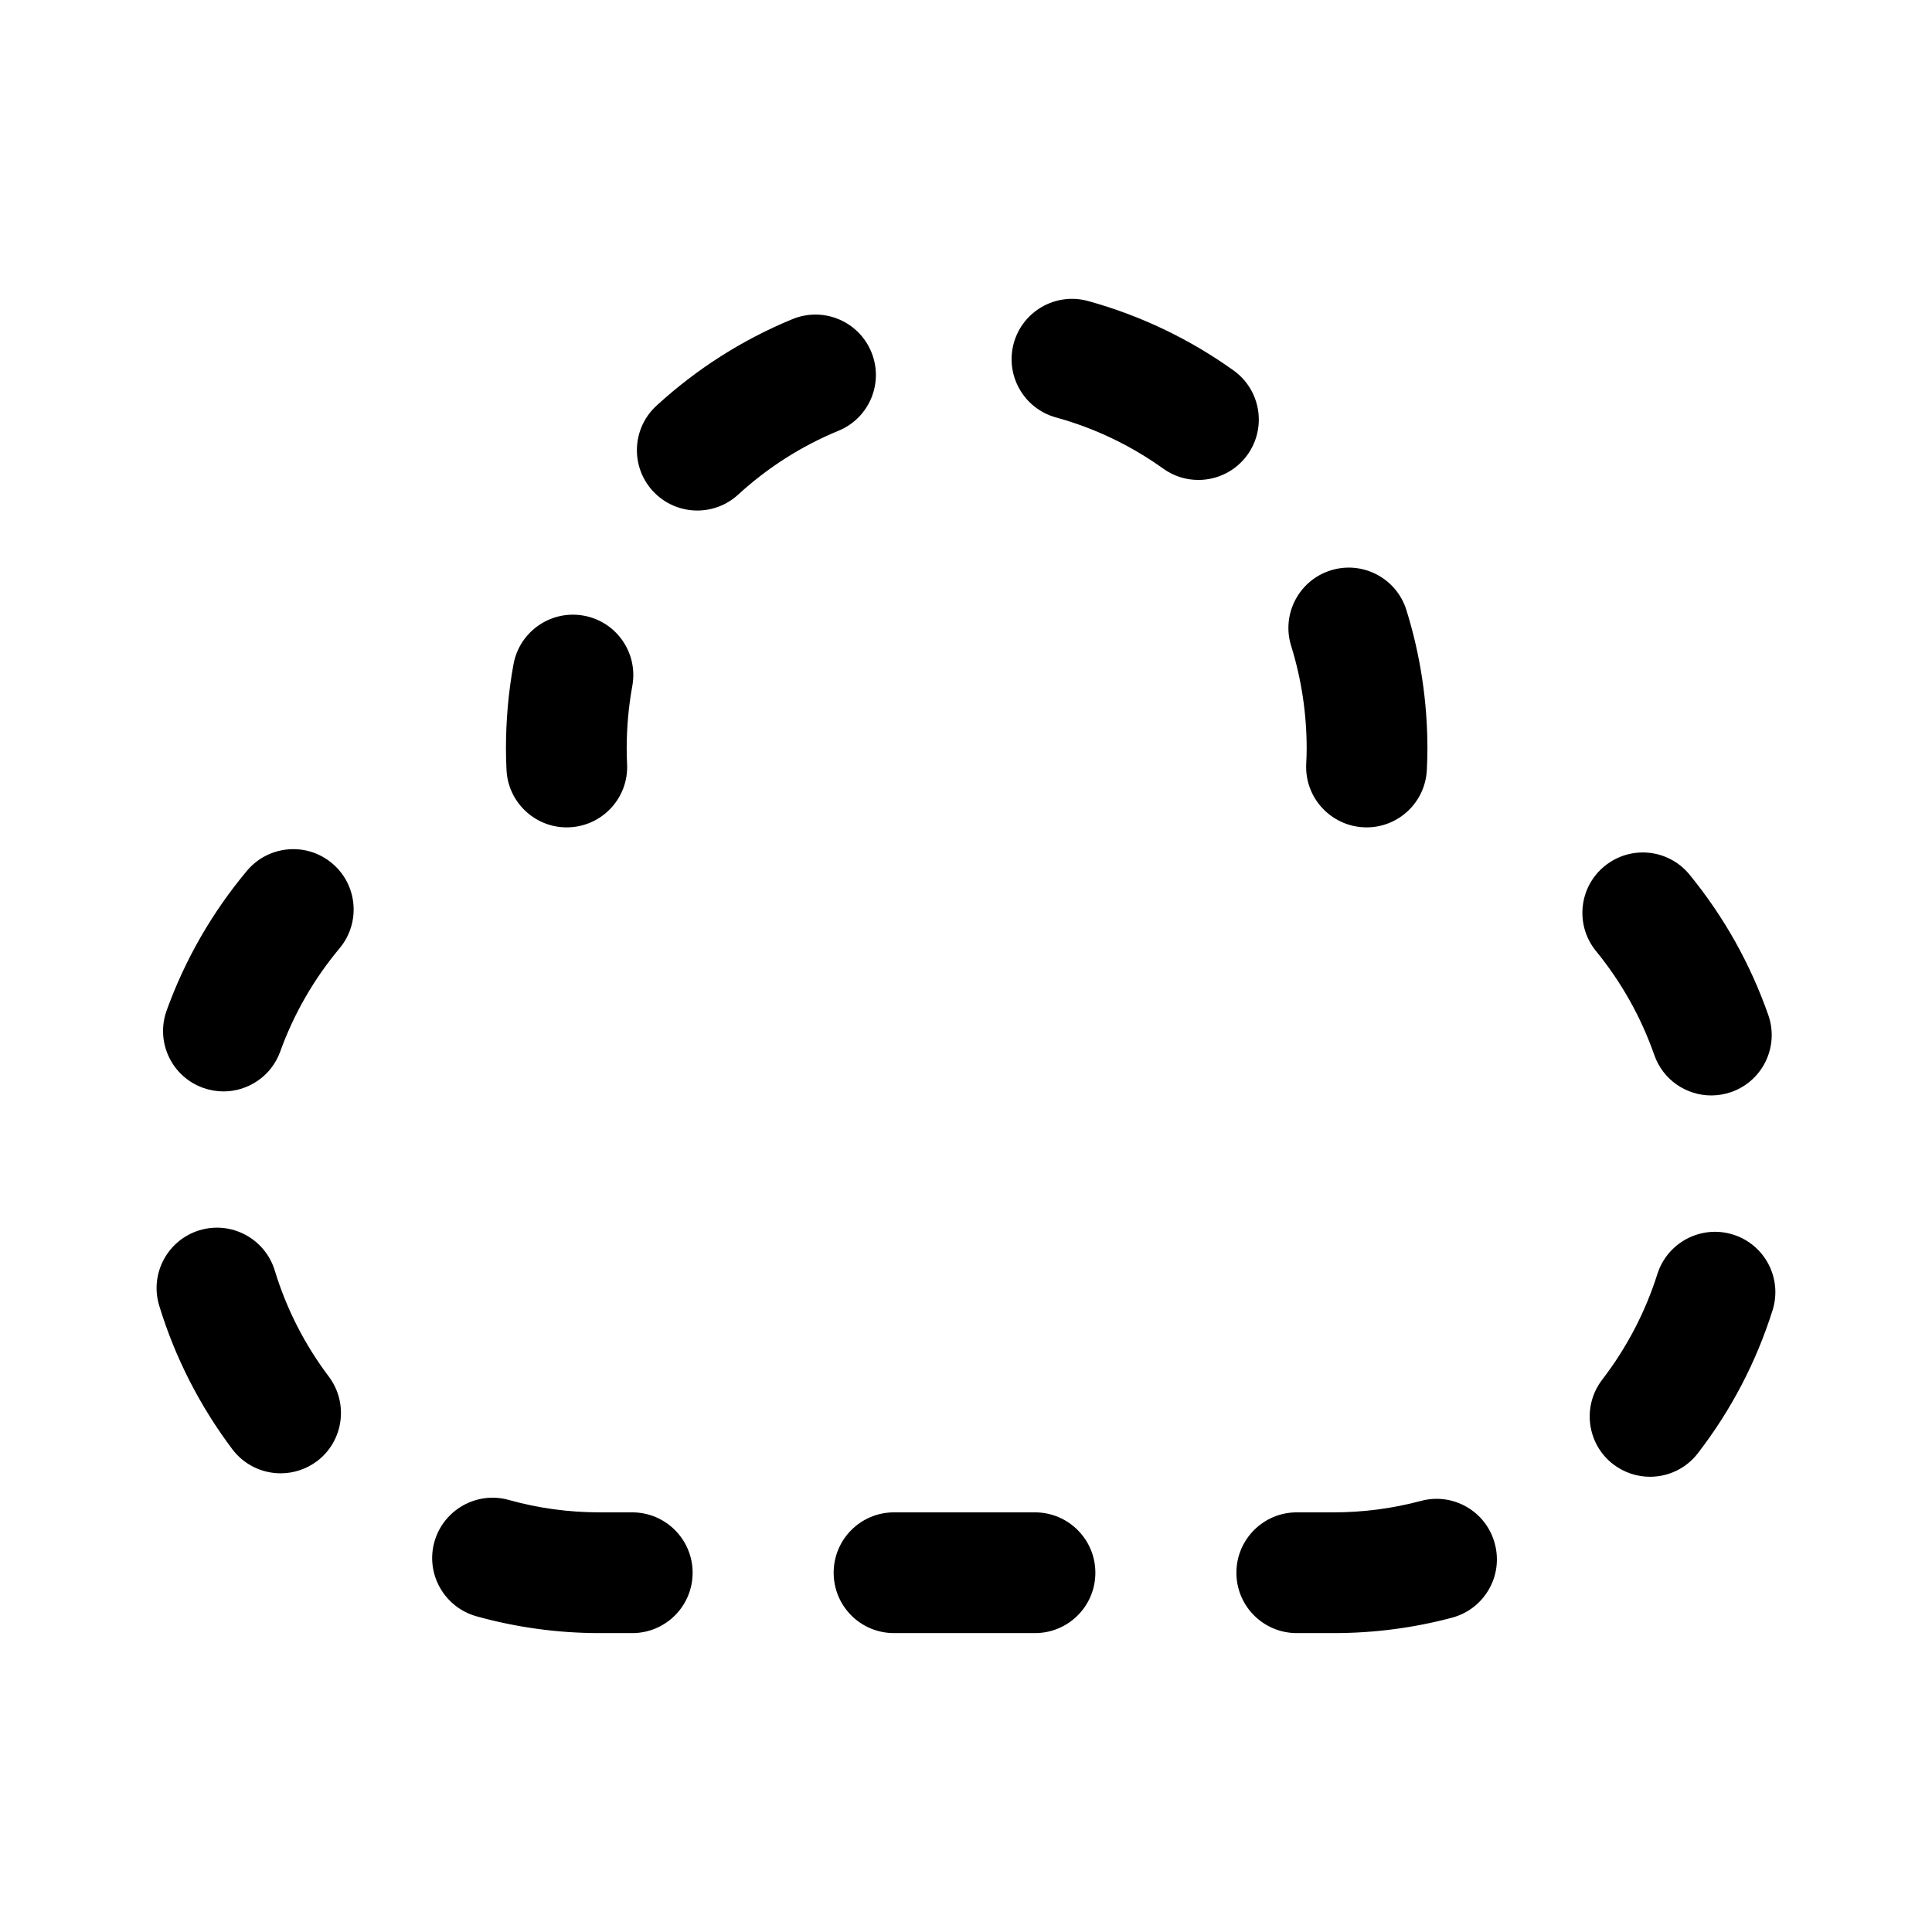 <svg width="24" height="24" viewBox="0 0 24 24" fill="none" xmlns="http://www.w3.org/2000/svg">
<path d="M17.651 18.645C18.051 18.537 18.463 18.775 18.569 19.176C18.677 19.576 18.44 19.987 18.039 20.095C17.561 20.223 17.066 20.287 16.566 20.287H16.109C15.695 20.287 15.359 19.952 15.359 19.537C15.359 19.123 15.695 18.787 16.109 18.787H16.566C16.935 18.787 17.299 18.739 17.651 18.645ZM12.857 18.787C13.271 18.787 13.607 19.123 13.607 19.537C13.607 19.952 13.271 20.287 12.857 20.287H11.106C10.691 20.287 10.356 19.952 10.356 19.537C10.356 19.123 10.691 18.787 11.106 18.787H12.857ZM5.396 19.154C5.508 18.756 5.921 18.521 6.321 18.633C6.686 18.735 7.064 18.787 7.447 18.787H7.854C8.268 18.787 8.604 19.123 8.604 19.537C8.604 19.952 8.268 20.287 7.854 20.287H7.447C6.928 20.287 6.413 20.216 5.918 20.078C5.519 19.966 5.285 19.552 5.396 19.154ZM20.589 15.825C20.715 15.431 21.136 15.212 21.531 15.337C21.926 15.462 22.144 15.884 22.019 16.278C21.816 16.921 21.504 17.518 21.092 18.052C20.945 18.244 20.722 18.345 20.497 18.345C20.338 18.345 20.177 18.294 20.04 18.19C19.712 17.937 19.651 17.466 19.904 17.138C20.208 16.741 20.439 16.3 20.589 15.825ZM2.477 15.283C2.873 15.163 3.292 15.386 3.413 15.782C3.558 16.258 3.784 16.702 4.085 17.101C4.333 17.432 4.268 17.903 3.937 18.152C3.801 18.253 3.643 18.302 3.486 18.302C3.259 18.302 3.034 18.199 2.886 18.003C2.481 17.464 2.175 16.865 1.978 16.22C1.857 15.824 2.08 15.405 2.477 15.283ZM19.933 10.759C20.254 10.497 20.726 10.544 20.988 10.865C21.415 11.387 21.744 11.974 21.967 12.611C22.103 13.002 21.897 13.429 21.506 13.566C21.424 13.594 21.34 13.608 21.258 13.608C20.948 13.608 20.658 13.415 20.55 13.105C20.386 12.636 20.142 12.201 19.826 11.814C19.564 11.493 19.612 11.02 19.933 10.759ZM3.067 10.818C3.333 10.5 3.806 10.457 4.124 10.723C4.442 10.988 4.484 11.461 4.219 11.779C3.899 12.162 3.65 12.594 3.481 13.063C3.371 13.368 3.083 13.558 2.776 13.558C2.691 13.558 2.605 13.543 2.521 13.513C2.131 13.372 1.93 12.943 2.07 12.553C2.299 11.919 2.635 11.335 3.067 10.818ZM7.252 7.648C7.66 7.722 7.929 8.113 7.855 8.52C7.808 8.776 7.785 9.039 7.785 9.3C7.785 9.366 7.787 9.43 7.79 9.494C7.809 9.908 7.488 10.258 7.075 10.277C7.063 10.278 7.051 10.278 7.04 10.278C6.642 10.278 6.31 9.964 6.292 9.562C6.288 9.475 6.285 9.388 6.285 9.3C6.285 8.948 6.316 8.595 6.379 8.251C6.454 7.843 6.845 7.574 7.252 7.648ZM16.532 7.085C16.928 6.962 17.348 7.183 17.471 7.579C17.644 8.134 17.732 8.714 17.732 9.3C17.732 9.387 17.729 9.474 17.725 9.559C17.708 9.963 17.376 10.278 16.976 10.278C16.965 10.278 16.955 10.278 16.944 10.277C16.53 10.259 16.209 9.91 16.226 9.496C16.229 9.431 16.232 9.367 16.232 9.3C16.232 8.865 16.167 8.435 16.039 8.023C15.916 7.628 16.137 7.208 16.532 7.085ZM9.845 3.964C10.229 3.807 10.667 3.99 10.824 4.373C10.982 4.755 10.799 5.194 10.416 5.351C9.957 5.54 9.538 5.807 9.169 6.145C9.025 6.277 8.843 6.342 8.662 6.342C8.46 6.342 8.257 6.26 8.109 6.099C7.829 5.793 7.85 5.319 8.155 5.04C8.654 4.582 9.223 4.22 9.845 3.964ZM12.593 4.264C12.703 3.865 13.115 3.63 13.515 3.739C14.164 3.918 14.773 4.208 15.324 4.602C15.661 4.844 15.738 5.312 15.497 5.649C15.351 5.853 15.12 5.962 14.887 5.962C14.735 5.962 14.583 5.917 14.451 5.822C14.044 5.531 13.596 5.317 13.119 5.186C12.719 5.076 12.484 4.664 12.593 4.264Z" fill="black"/>
</svg>
